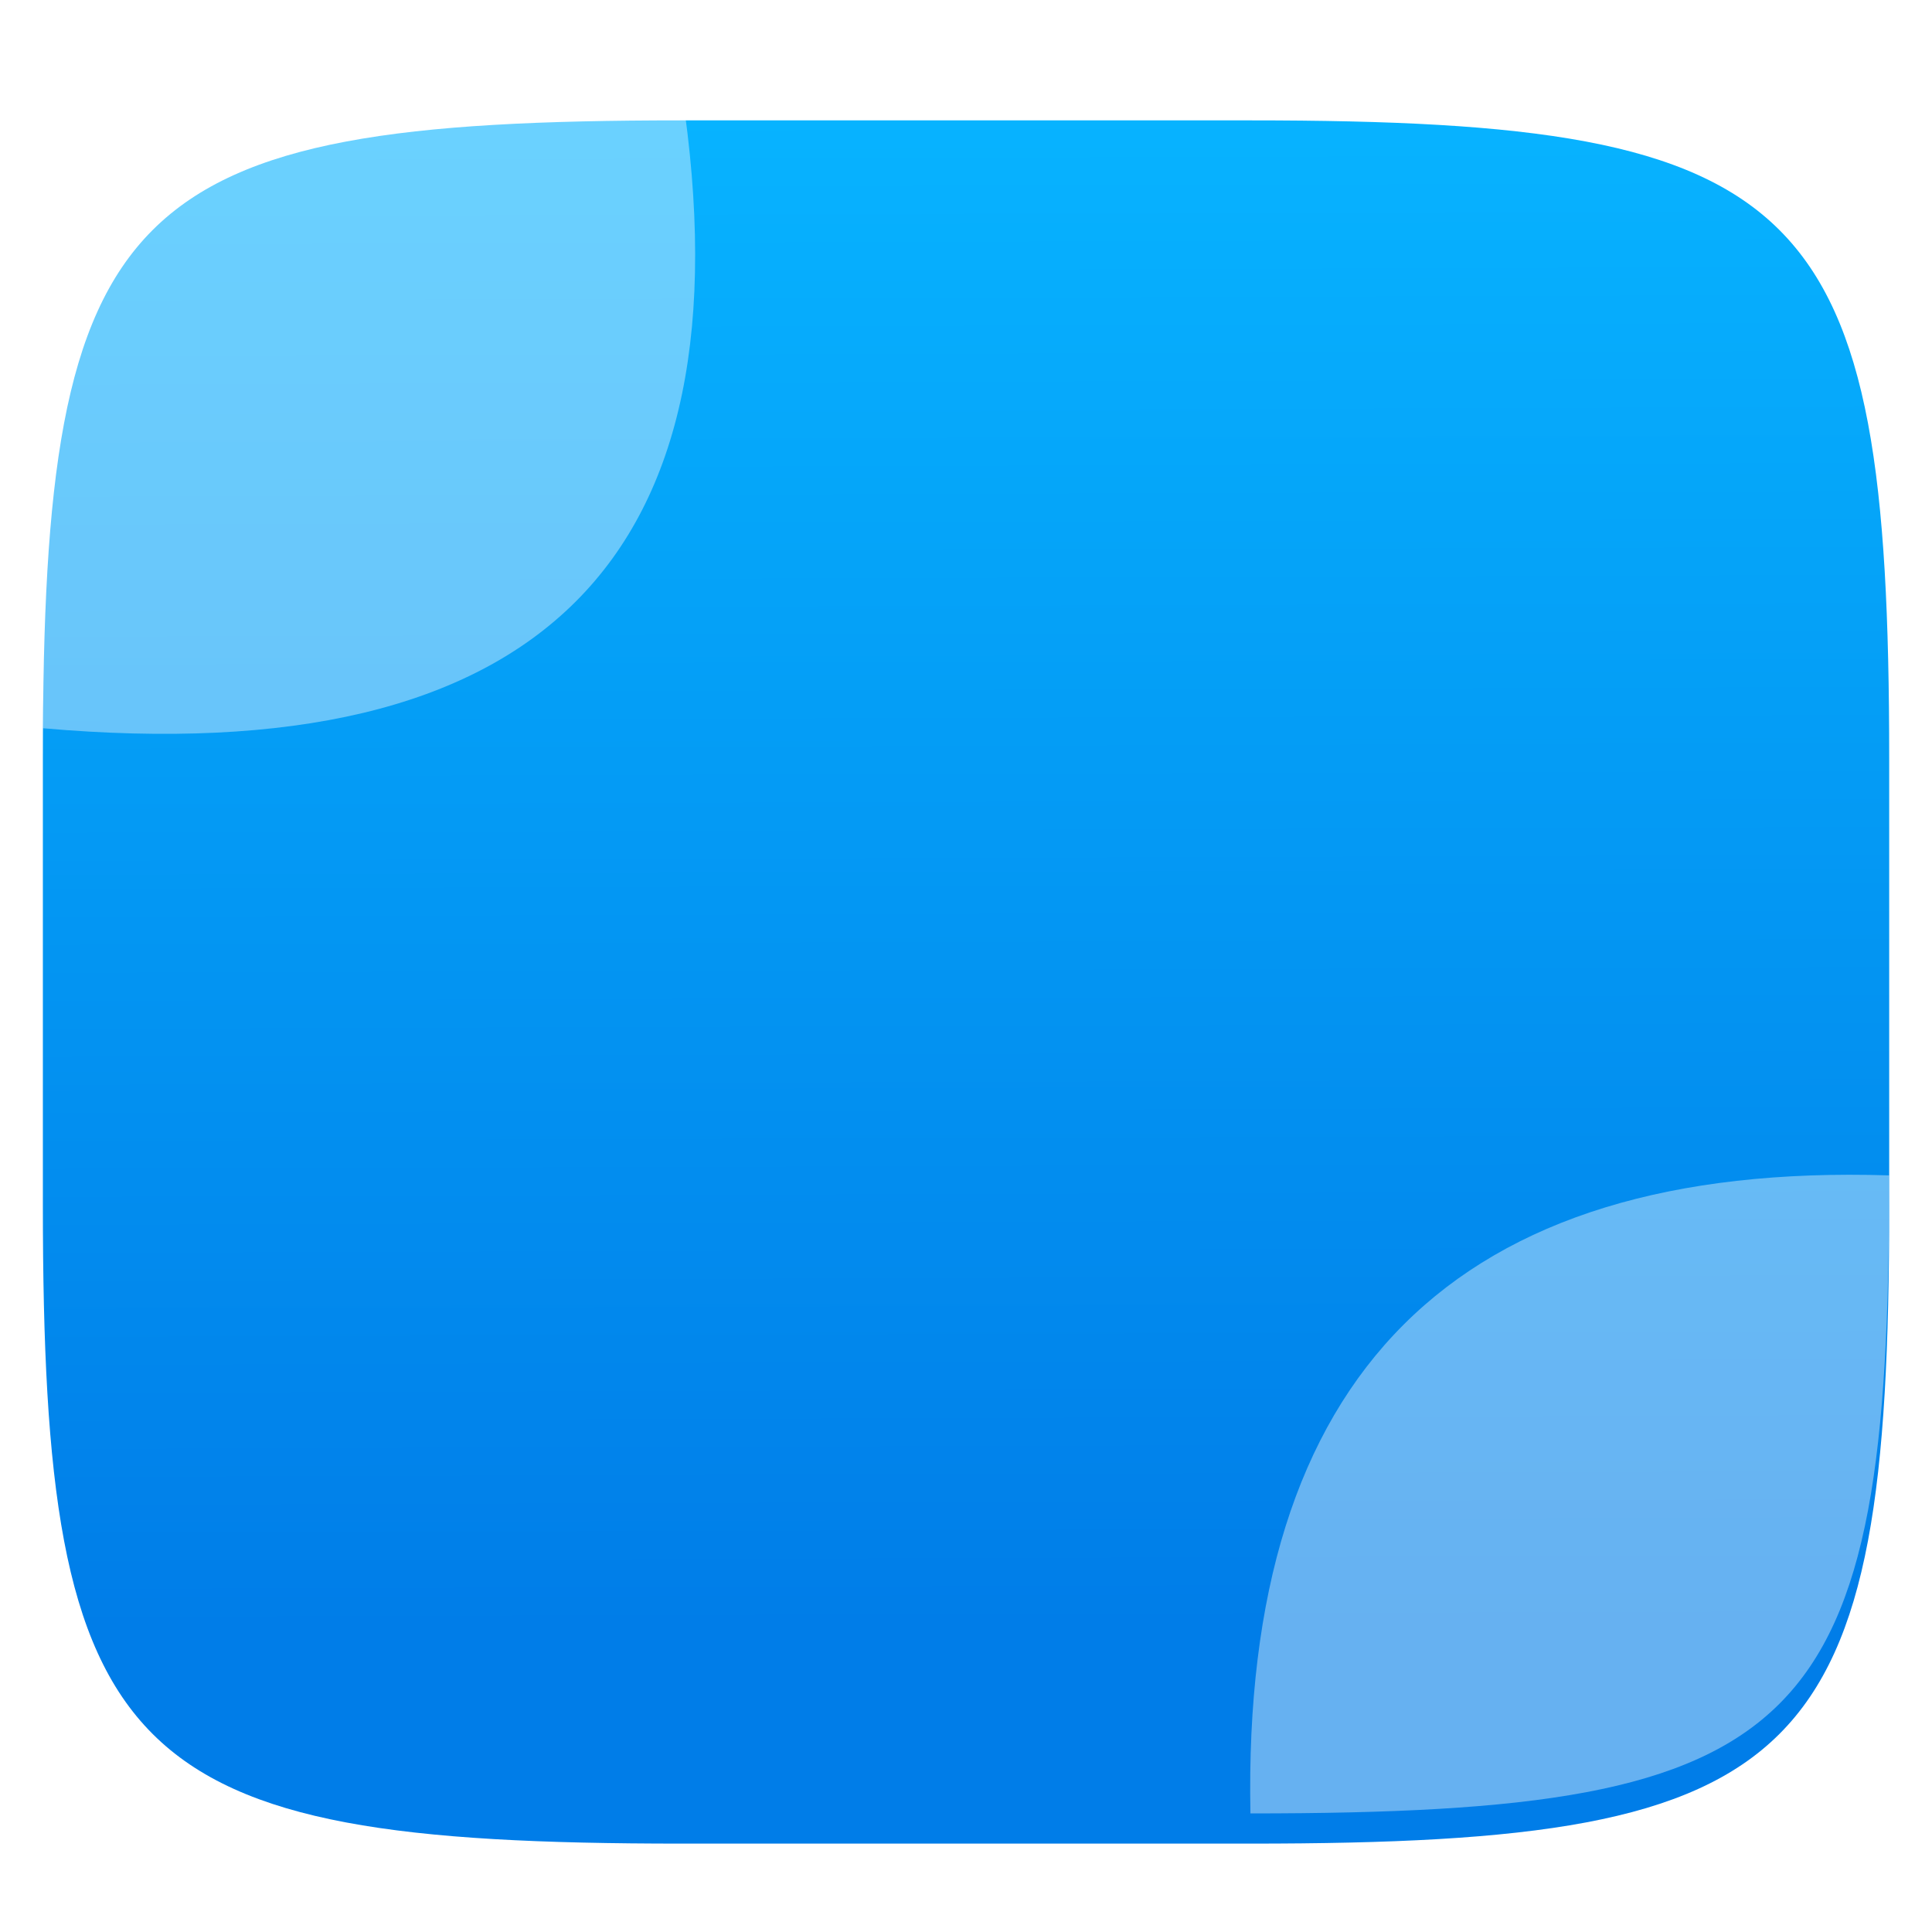 <?xml version="1.0" standalone="no"?><!-- Generator: Gravit.io --><svg xmlns="http://www.w3.org/2000/svg" xmlns:xlink="http://www.w3.org/1999/xlink" style="isolation:isolate" viewBox="0 0 256 256" width="256" height="256"><defs><filter id="9suDHZPr7lwJHGPvaCERf3DEf0G2Py8Q" x="-200%" y="-200%" width="400%" height="400%" filterUnits="objectBoundingBox" color-interpolation-filters="sRGB"><feGaussianBlur xmlns="http://www.w3.org/2000/svg" in="SourceGraphic" stdDeviation="4.294"/><feOffset xmlns="http://www.w3.org/2000/svg" dx="0" dy="4" result="pf_100_offsetBlur"/><feFlood xmlns="http://www.w3.org/2000/svg" flood-color="#000000" flood-opacity="0.4"/><feComposite xmlns="http://www.w3.org/2000/svg" in2="pf_100_offsetBlur" operator="in" result="pf_100_dropShadow"/><feBlend xmlns="http://www.w3.org/2000/svg" in="SourceGraphic" in2="pf_100_dropShadow" mode="normal"/></filter></defs><g filter="url(#9suDHZPr7lwJHGPvaCERf3DEf0G2Py8Q)"><linearGradient id="_lgradient_41" x1="0.187" y1="0.005" x2="0.19" y2="0.871" gradientTransform="matrix(244.648,0,0,228.338,5.68,11.95)" gradientUnits="userSpaceOnUse"><stop offset="0%" stop-opacity="1" style="stop-color:rgb(7,179,255)"/><stop offset="100%" stop-opacity="1" style="stop-color:rgb(0,125,232)"/></linearGradient><path d=" M 165.689 11.95 C 239.745 11.95 250.328 22.507 250.328 96.494 L 250.328 155.745 C 250.328 229.731 239.745 240.288 165.689 240.288 L 90.319 240.288 C 16.264 240.288 5.68 229.731 5.68 155.745 L 5.68 96.494 C 5.68 22.507 16.264 11.95 90.319 11.95 L 165.689 11.95 L 165.689 11.95 L 165.689 11.95 Z " fill="url(#_lgradient_41)"/></g><g opacity="0.4"><path d=" M 250.328 155.745 C 250.328 229.731 239.745 240.288 165.689 240.288 C 164.547 182.075 192.79 153.924 250.328 155.745 Z " fill="rgb(255,255,255)"/></g><g opacity="0.4"><path d=" M 5.68 96.494 C 5.68 22.507 16.264 11.95 90.319 11.95 C 99.807 74.092 71.634 102.313 5.68 96.494 Z " fill="rgb(255,255,255)"/></g></svg>